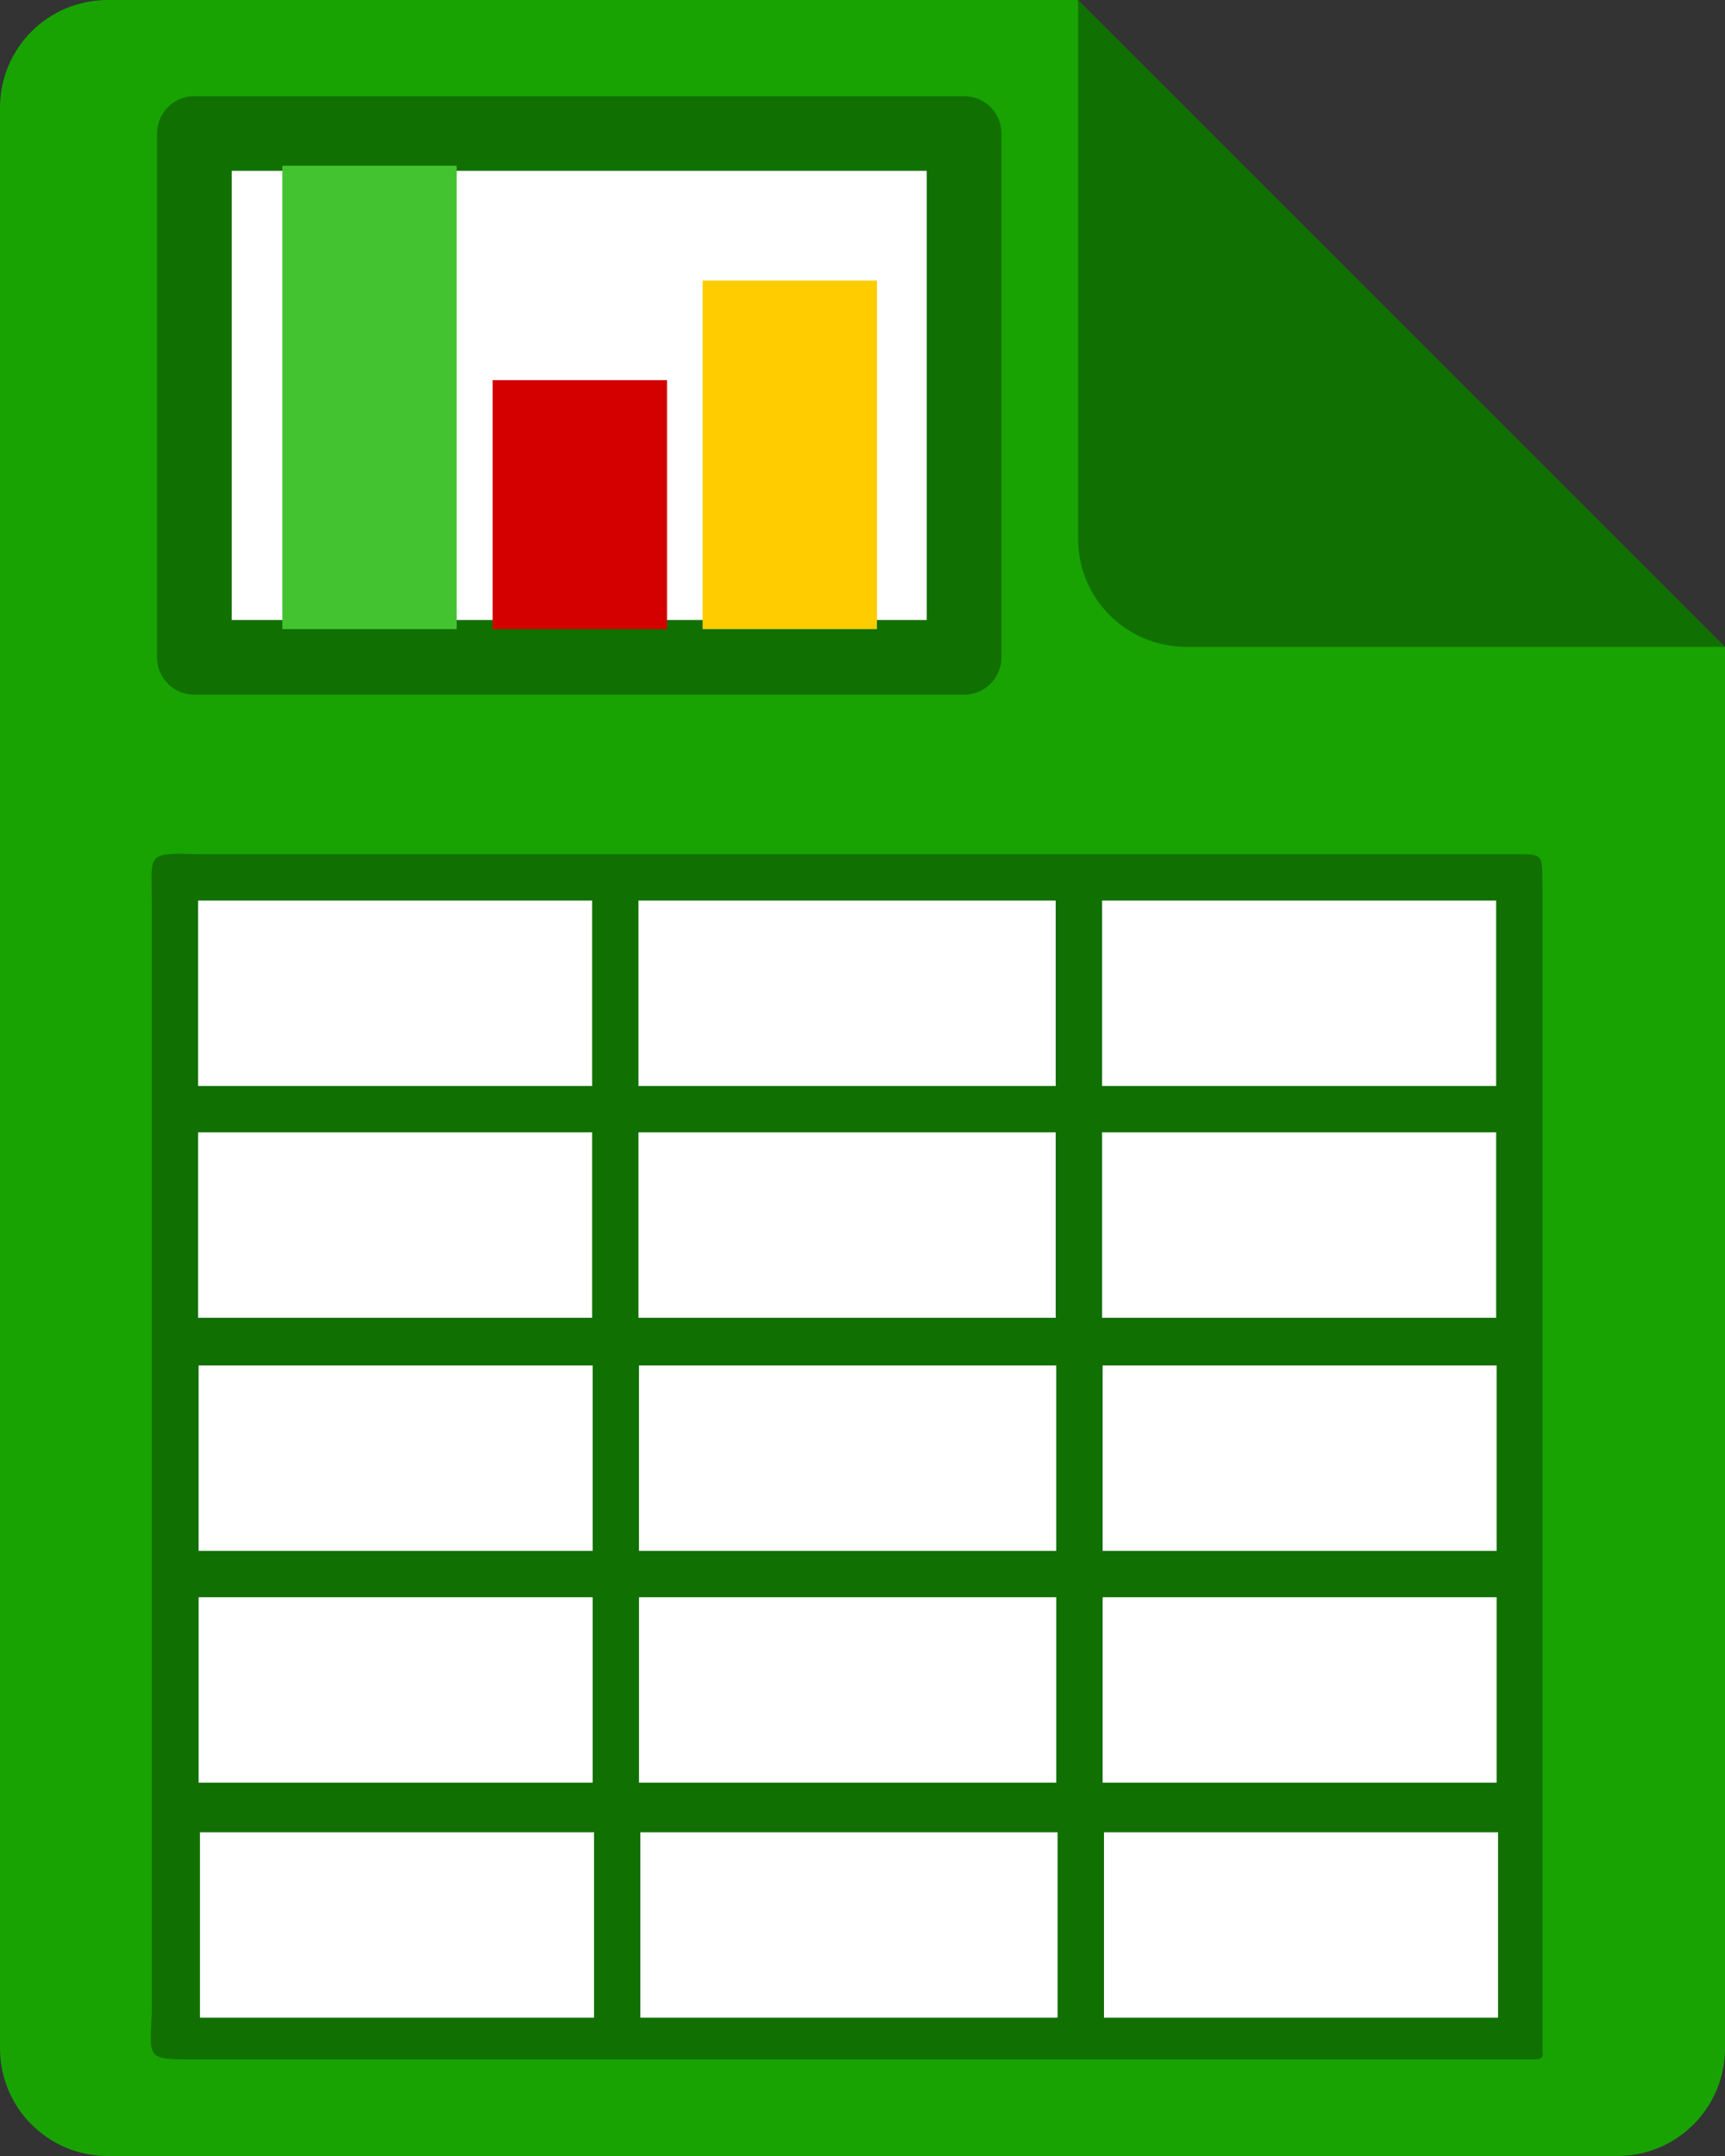 <?xml version="1.0" encoding="UTF-8" standalone="no"?>
<svg
   width="51.2"
   height="64"
   version="1"
   id="svg16"
   sodipodi:docname="libreoffice-calc.svg"
   inkscape:version="1.1.2 (0a00cf5339, 2022-02-04, custom)"
   xmlns:inkscape="http://www.inkscape.org/namespaces/inkscape"
   xmlns:sodipodi="http://sodipodi.sourceforge.net/DTD/sodipodi-0.dtd"
   xmlns="http://www.w3.org/2000/svg"
   xmlns:svg="http://www.w3.org/2000/svg">
  <rect width="100%" height="100%" fill="#333333" stroke="none"/>
  <defs
     id="defs20" />
  <sodipodi:namedview
     id="namedview18"
     pagecolor="#505050"
     bordercolor="#ffffff"
     borderopacity="1"
     inkscape:pageshadow="0"
     inkscape:pageopacity="0"
     inkscape:pagecheckerboard="1"
     showgrid="false"
     inkscape:zoom="2"
     inkscape:cx="54.5"
     inkscape:cy="-26.25"
     inkscape:window-width="1440"
     inkscape:window-height="881"
     inkscape:window-x="-4"
     inkscape:window-y="-4"
     inkscape:window-maximized="0"
     inkscape:current-layer="svg16"
     inkscape:snap-nodes="false" />
  <path
     fill="#e4e4e4"
     d="M 3.2,0 C 1.427,0 0,1.427 0,3.2 V 60.8 C 0,62.573 1.427,64 3.2,64 H 48 c 1.773,0 3.2,-1.427 3.2,-3.2 V 19.2 L 33.6,17.6 32,0 Z"
     id="path4"
     style="fill:#18a303;fill-opacity:1;stroke-width:1.6" />
  <path
     fill="#fafafa"
     d="m 32,0 v 16 c 0,1.767 1.433,3.2 3.2,3.2 h 16 z"
     id="path10"
     style="fill:#117002;fill-opacity:1;stroke-width:1.6" />
  <g
     id="g56281"
     transform="matrix(0.688,0,0,0.688,0.671,-23.447)">
    <path
       d="m 5.572,72.936 v 8 2 8 2 8 2 8 2 8 c -0.086,1.903 -0.229,2 1.604,2 h 57.828 c 0.732,0.04 0.555,-0.221 0.568,-0.389 v -1.611 -48.374 c -0.037,-1.662 0.173,-1.629 -1.325,-1.626 H 7.572 c -2.273,-0.077 -2.003,-0.006 -2,2 z"
       fill="url(#b)"
       id="path53"
       style="fill:#117002;fill-opacity:1;stroke:#1a1a1a;stroke-width:0;stroke-miterlimit:4;stroke-dasharray:none"
       sodipodi:nodetypes="cccccccccccccccccc" />
    <g
       fill="#92e285"
       id="g61"
       transform="translate(-463.428,16.938)"
       style="fill:#ffffff">
      <path
         d="m 470.999,55.999 h 17 v 8 h -17 z"
         id="path55"
         style="fill:#ffffff" />
      <path
         d="m 489.997,55.999 h 18 v 8 h -18 z"
         id="path57"
         style="fill:#ffffff" />
      <path
         d="m 509.999,55.999 h 17 v 8 h -17 z"
         id="path59"
         style="fill:#ffffff" />
    </g>
    <g
       fill="#92e285"
       id="g61-6"
       transform="translate(-463.428,26.938)"
       style="fill:#ffffff">
      <path
         d="m 470.999,55.999 h 17 v 8 h -17 z"
         id="path55-6"
         style="fill:#ffffff" />
      <path
         d="m 489.997,55.999 h 18 v 8 h -18 z"
         id="path57-4"
         style="fill:#ffffff" />
      <path
         d="m 509.999,55.999 h 17 v 8 h -17 z"
         id="path59-9"
         style="fill:#ffffff" />
    </g>
    <g
       fill="#92e285"
       id="g61-5"
       transform="translate(-463.406,36.996)"
       style="fill:#ffffff">
      <path
         d="m 470.999,55.999 h 17 v 8 h -17 z"
         id="path55-0"
         style="fill:#ffffff" />
      <path
         d="m 489.997,55.999 h 18 v 8 h -18 z"
         id="path57-48"
         style="fill:#ffffff" />
      <path
         d="m 509.999,55.999 h 17 v 8 h -17 z"
         id="path59-7"
         style="fill:#ffffff" />
    </g>
    <path
       d="m 7.593,102.995 h 17 v 8 h -17 z"
       id="path55-6-7"
       style="fill:#ffffff" />
    <path
       d="m 26.592,102.995 h 18 v 8 H 26.592 Z"
       id="path57-4-2"
       style="fill:#ffffff" />
    <path
       d="m 46.593,102.995 h 17 v 8 h -17 z"
       id="path59-9-7"
       style="fill:#ffffff" />
    <g
       fill="#92e285"
       id="g61-6-1-2"
       transform="translate(-463.347,57.136)"
       style="fill:#ffffff">
      <path
         d="m 470.999,55.999 h 17 v 8 h -17 z"
         id="path55-6-7-2"
         style="fill:#ffffff" />
      <path
         d="m 489.997,55.999 h 18 v 8 h -18 z"
         id="path57-4-2-6"
         style="fill:#ffffff" />
      <path
         d="m 509.999,55.999 h 17 v 8 h -17 z"
         id="path59-9-7-1"
         style="fill:#ffffff" />
    </g>
  </g>
  <rect
     style="fill:#ffffff;fill-opacity:1;stroke:#117002;stroke-width:2.217;stroke-linecap:round;stroke-linejoin:round;stroke-opacity:1;paint-order:stroke fill markers"
     id="rect34907"
     width="22.847"
     height="15.55"
     x="5.769"
     y="3.963"
     rx="0"
     ry="2.016" />
  <path
     d="m 8.381,4.919 h 5.174 V 18.675 H 8.381 Z"
     fill="url(#f)"
     id="path91"
     style="fill:#43c330;fill-opacity:1;stroke-width:0.696" />
  <path
     d="m 14.623,11.284 h 5.174 v 7.391 h -5.174 z"
     fill="#c99c00"
     id="path95"
     style="fill:#d40000;fill-opacity:1;stroke-width:0.739" />
  <path
     d="m 20.855,8.328 h 5.174 v 10.347 h -5.174 z"
     fill="#43c330"
     id="path99"
     style="fill:#ffcc00;fill-opacity:1;stroke-width:0.739" />
</svg>

